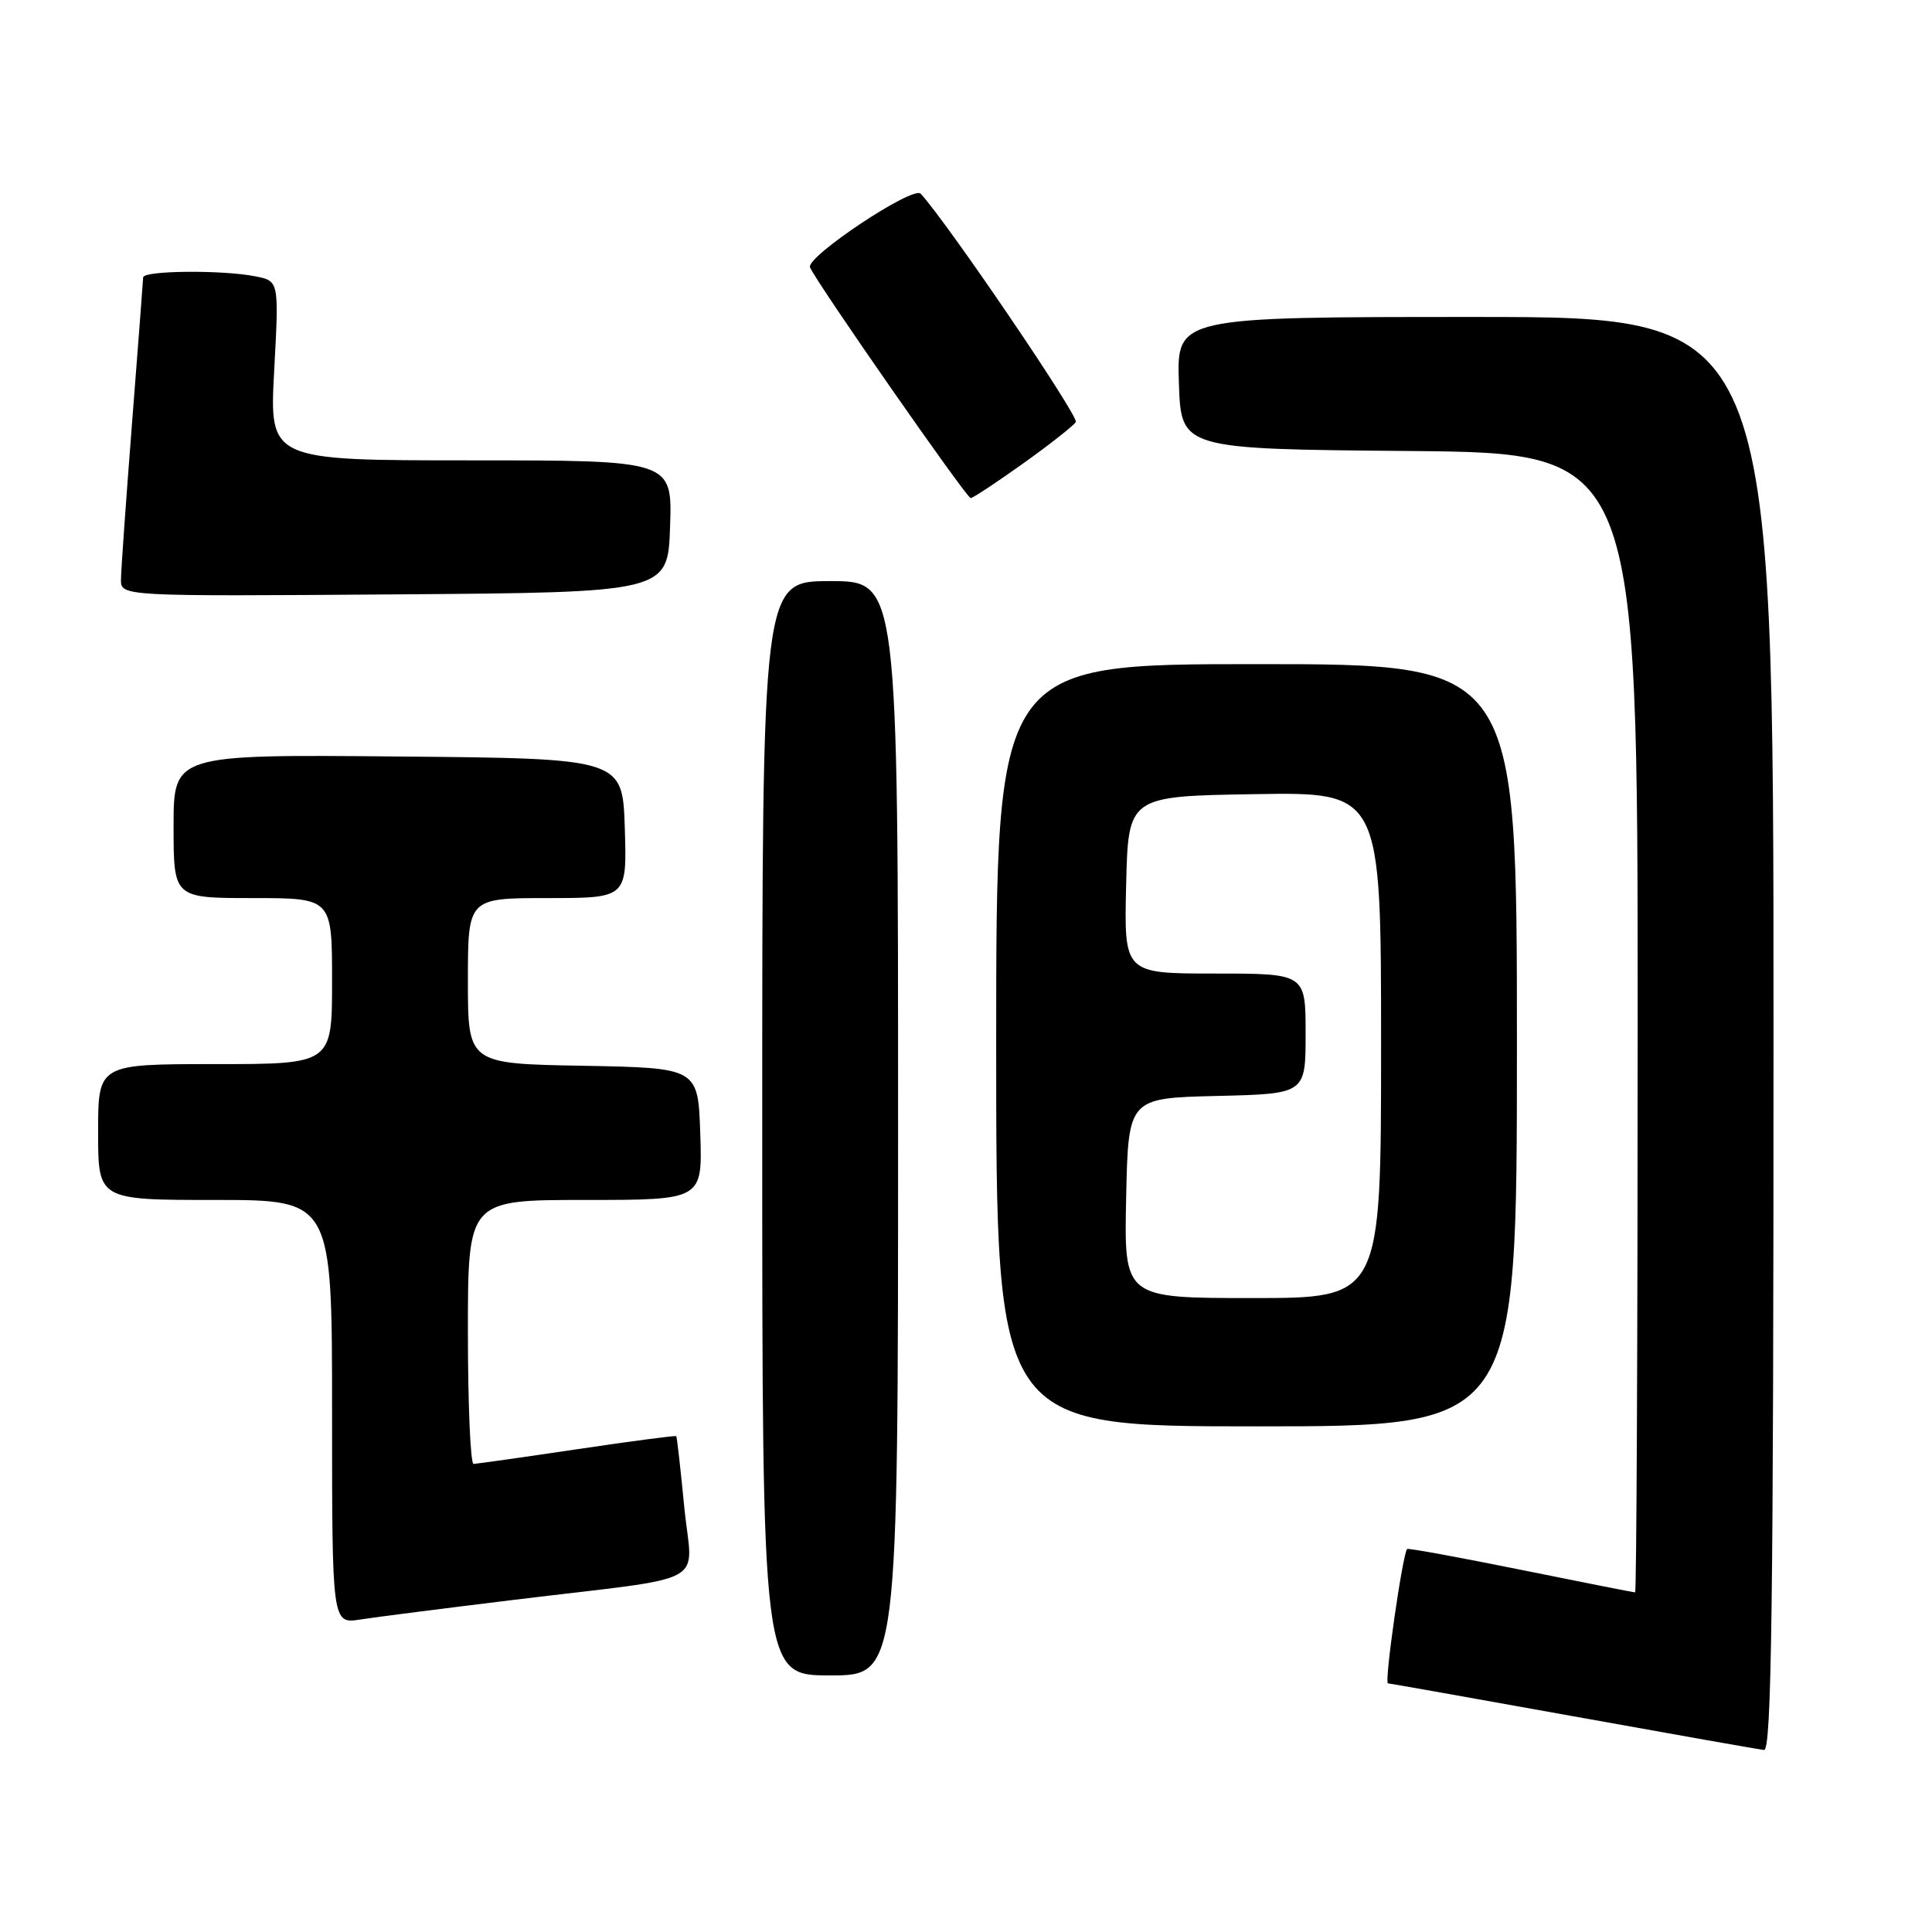 <?xml version="1.0" encoding="UTF-8" standalone="no"?>
<!DOCTYPE svg PUBLIC "-//W3C//DTD SVG 1.1//EN" "http://www.w3.org/Graphics/SVG/1.1/DTD/svg11.dtd" >
<svg xmlns="http://www.w3.org/2000/svg" xmlns:xlink="http://www.w3.org/1999/xlink" version="1.1" viewBox="0 0 256 256">
 <g >
 <path fill="currentColor"
d=" M 235.00 137.00 C 235.00 42.00 235.00 42.00 195.46 42.00 C 155.92 42.00 155.92 42.00 156.21 50.75 C 156.50 59.50 156.50 59.50 186.75 59.76 C 217.00 60.03 217.00 60.03 217.00 135.51 C 217.00 177.03 216.85 211.00 216.66 211.00 C 216.47 211.00 209.64 209.65 201.49 208.00 C 193.34 206.35 186.57 205.11 186.45 205.25 C 185.84 205.96 183.40 223.01 183.91 223.05 C 184.23 223.08 195.30 225.04 208.50 227.42 C 221.70 229.80 233.06 231.81 233.75 231.88 C 234.74 231.97 235.00 212.40 235.00 137.00 Z  M 119.00 149.50 C 119.00 77.00 119.00 77.00 110.00 77.00 C 101.00 77.00 101.00 77.00 101.00 149.50 C 101.00 222.00 101.00 222.00 110.00 222.00 C 119.00 222.00 119.00 222.00 119.00 149.50 Z  M 68.00 212.00 C 94.73 208.74 91.71 210.38 90.67 199.70 C 90.18 194.64 89.70 190.41 89.61 190.30 C 89.51 190.19 83.60 190.97 76.47 192.03 C 69.34 193.09 63.16 193.96 62.75 193.98 C 62.34 193.99 62.00 186.12 62.00 176.50 C 62.00 159.00 62.00 159.00 77.54 159.00 C 93.08 159.00 93.08 159.00 92.79 150.25 C 92.50 141.50 92.50 141.50 77.25 141.22 C 62.00 140.95 62.00 140.95 62.00 129.97 C 62.00 119.00 62.00 119.00 72.54 119.00 C 83.08 119.00 83.08 119.00 82.79 109.75 C 82.50 100.50 82.50 100.50 52.75 100.24 C 23.00 99.97 23.00 99.97 23.00 109.49 C 23.00 119.00 23.00 119.00 33.50 119.00 C 44.00 119.00 44.00 119.00 44.00 130.00 C 44.00 141.00 44.00 141.00 28.50 141.00 C 13.00 141.00 13.00 141.00 13.00 150.00 C 13.00 159.00 13.00 159.00 28.50 159.00 C 44.00 159.00 44.00 159.00 44.00 187.09 C 44.00 215.18 44.00 215.18 47.75 214.59 C 49.81 214.27 58.92 213.11 68.00 212.00 Z  M 201.00 138.50 C 201.00 88.00 201.00 88.00 166.50 88.00 C 132.00 88.00 132.00 88.00 132.00 138.50 C 132.00 189.00 132.00 189.00 166.50 189.00 C 201.00 189.00 201.00 189.00 201.00 138.50 Z  M 88.79 69.75 C 89.08 61.00 89.08 61.00 62.39 61.00 C 35.69 61.00 35.69 61.00 36.33 49.12 C 36.97 37.24 36.97 37.24 33.86 36.62 C 29.52 35.75 19.01 35.84 18.97 36.75 C 18.96 37.16 18.29 45.83 17.50 56.00 C 16.71 66.17 16.04 75.52 16.03 76.76 C 16.00 79.02 16.00 79.02 52.25 78.76 C 88.50 78.50 88.50 78.50 88.79 69.75 Z  M 135.56 61.42 C 139.09 58.90 142.24 56.42 142.55 55.92 C 142.99 55.20 125.55 29.53 122.00 25.67 C 120.99 24.57 106.79 34.02 107.33 35.42 C 108.02 37.21 128.07 66.00 128.62 66.00 C 128.91 66.00 132.03 63.94 135.56 61.42 Z  M 149.22 158.75 C 149.50 145.50 149.50 145.50 161.25 145.22 C 173.00 144.94 173.00 144.94 173.00 136.97 C 173.00 129.00 173.00 129.00 160.97 129.00 C 148.94 129.00 148.94 129.00 149.22 117.25 C 149.50 105.50 149.50 105.50 166.25 105.23 C 183.00 104.95 183.00 104.95 183.00 138.48 C 183.00 172.00 183.00 172.00 165.97 172.00 C 148.94 172.00 148.94 172.00 149.22 158.75 Z "/>
</g>
</svg>